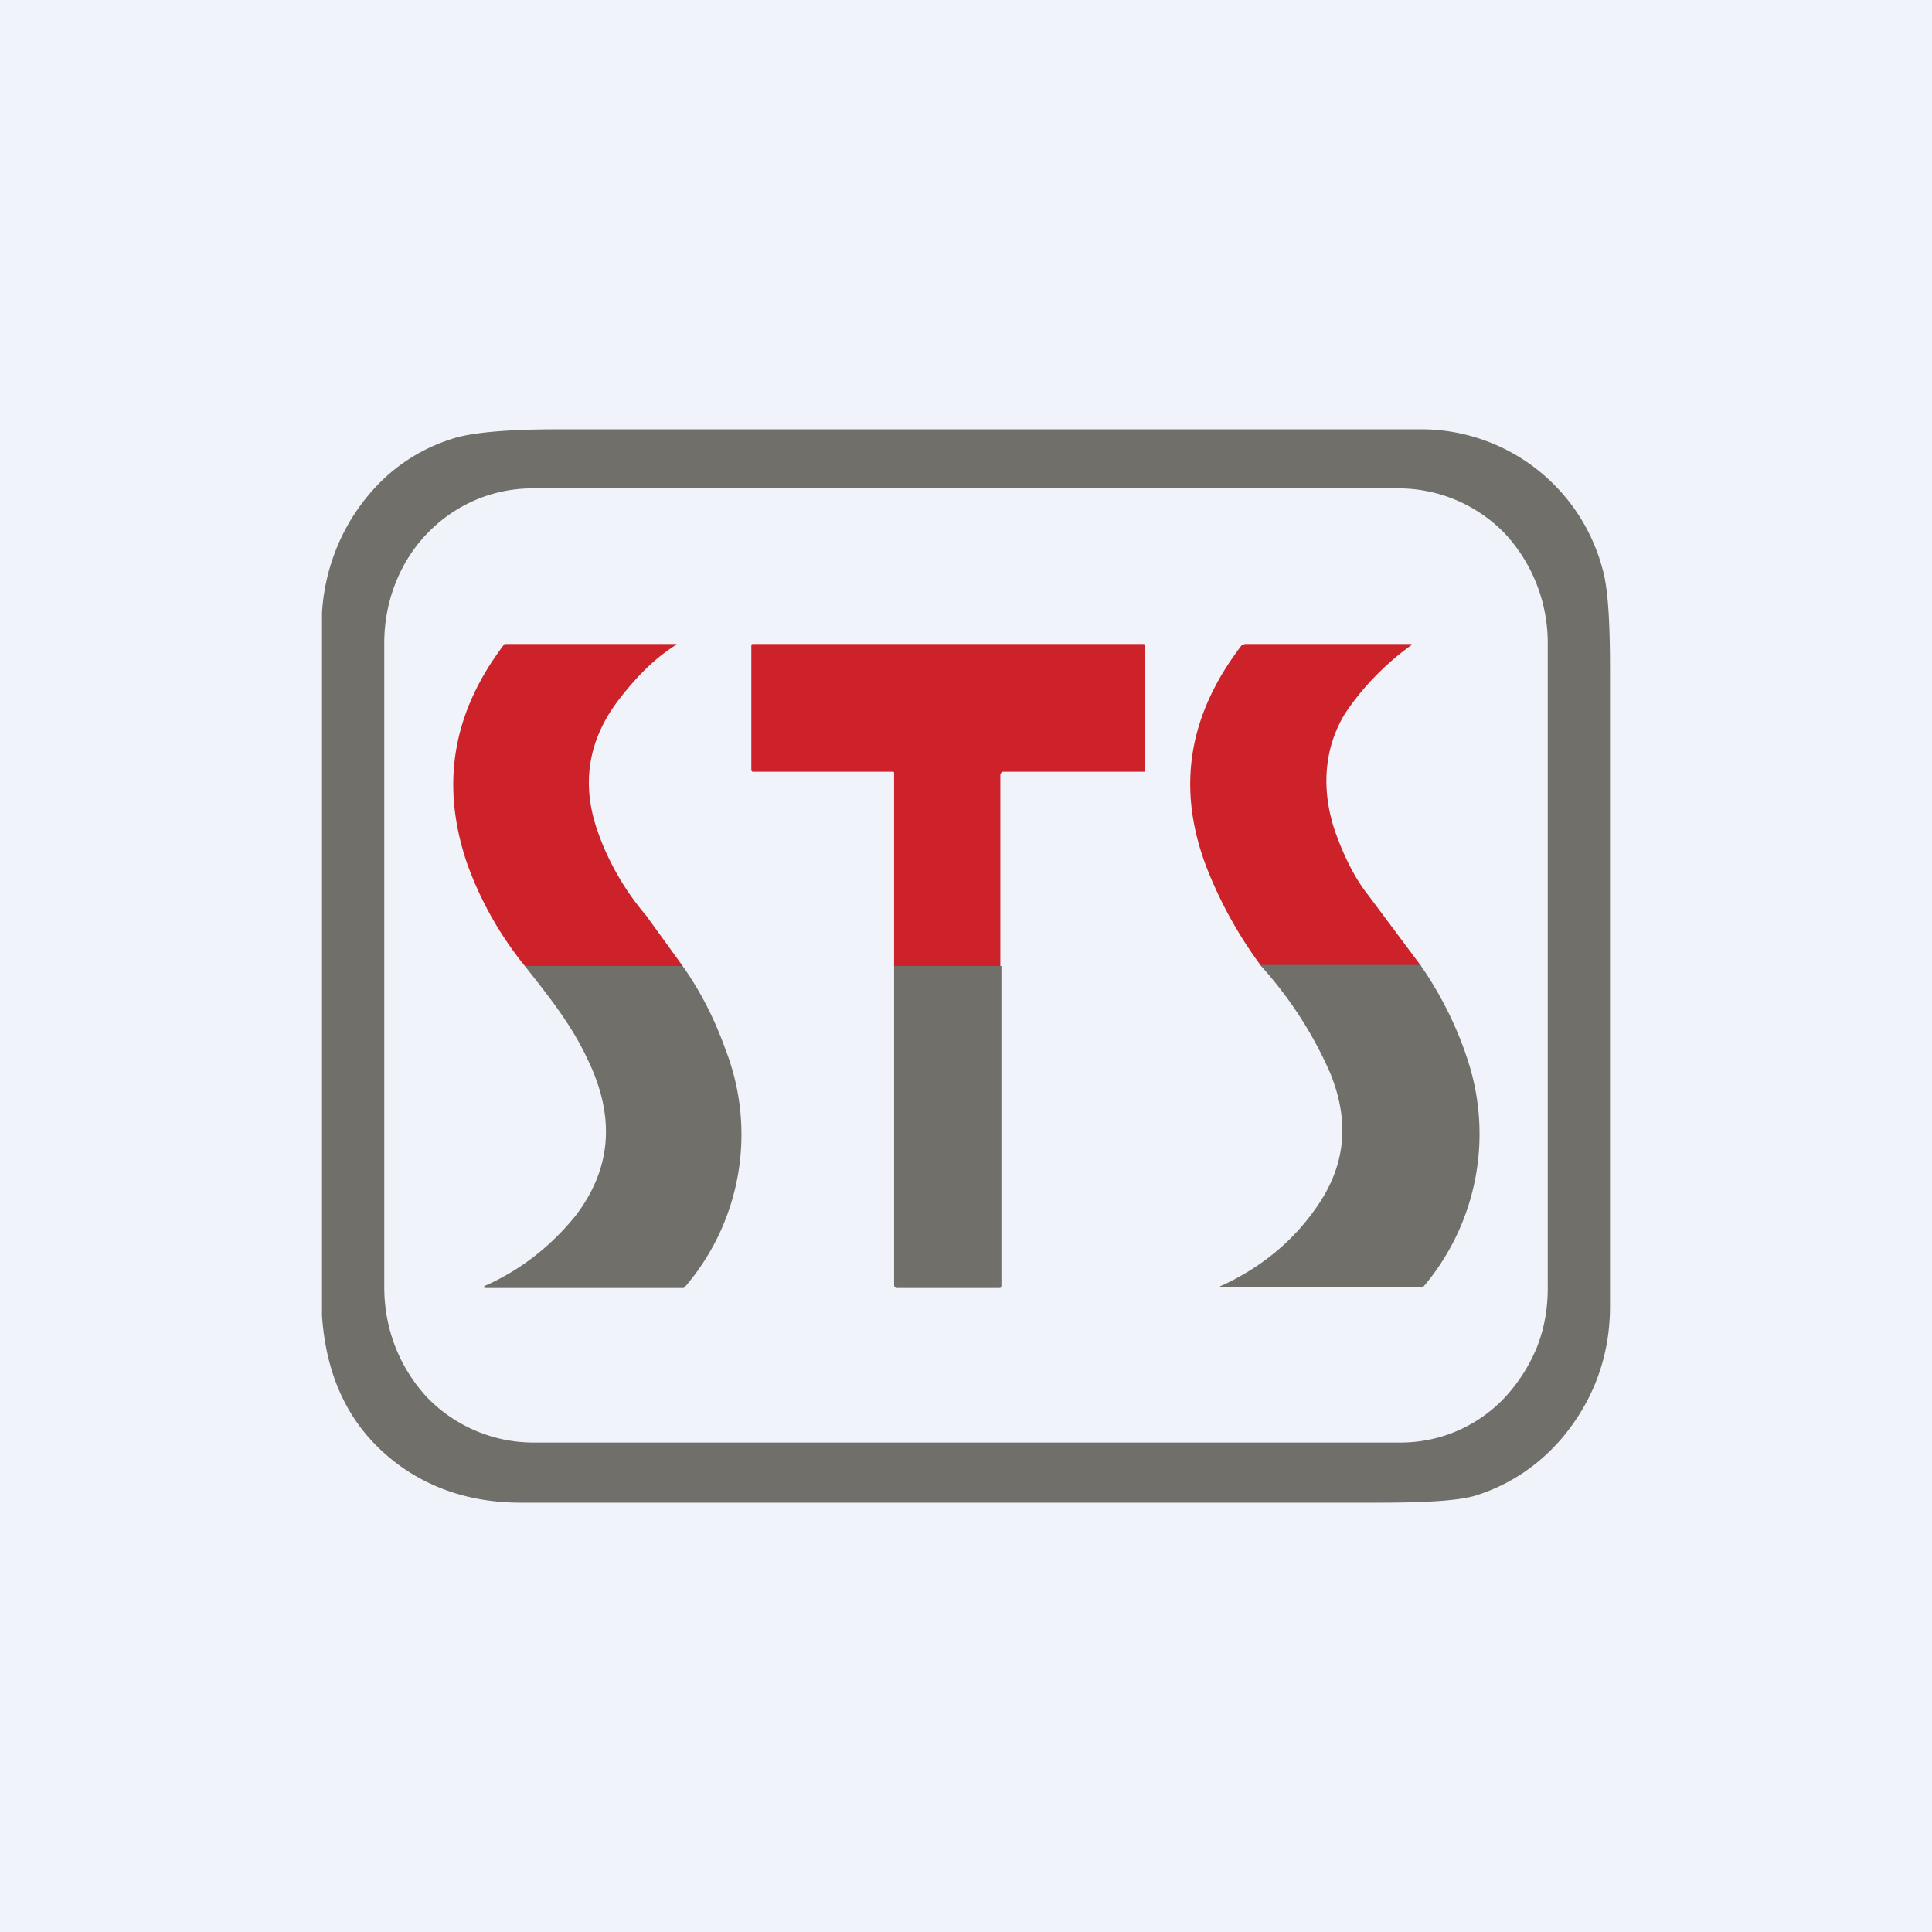 <!-- by TradingView --><svg width="18" height="18" viewBox="0 0 18 18" xmlns="http://www.w3.org/2000/svg"><path fill="#F0F3FA" d="M0 0h18v18H0z"/><path fill-rule="evenodd" d="M3 5.71v6.55c.04.57.25 1.01.64 1.33.33.27.74.41 1.21.41h7.99c.46 0 .77-.02.92-.07.31-.1.58-.28.8-.54.29-.35.44-.76.44-1.22V6.23c0-.45-.02-.76-.07-.93A1.75 1.75 0 0 0 13.28 4h-8.1c-.45 0-.77.03-.94.08-.4.12-.73.37-.97.76a1.9 1.9 0 0 0-.27.87Zm11.32 6.84c.07-.18.1-.36.1-.55V5.99a1.5 1.5 0 0 0-.4-1.02 1.38 1.38 0 0 0-.98-.42H4.96c-.37 0-.72.15-.98.42s-.4.64-.4 1.02v6c0 .39.14.75.4 1.03a1.38 1.38 0 0 0 .98.42h8.08a1.33 1.33 0 0 0 .98-.42c.13-.14.23-.3.3-.47Z" fill="#716F69"/><path d="M6.36 9H4.89a3.27 3.27 0 0 1-.54-.96C4.1 7.3 4.22 6.63 4.7 6L4.74 6h1.54c.03 0 .03 0 0 .02-.2.13-.36.3-.5.48-.3.38-.37.8-.21 1.25a2.46 2.46 0 0 0 .45.78l.34.47Z" fill="#CD2229"/><path d="M4.9 9h1.46c.17.24.3.5.4.78a2.18 2.18 0 0 1-.37 2.2l-.02.02H4.54c-.04 0-.05-.01 0-.03.33-.15.6-.37.82-.64.36-.47.36-.96.11-1.47-.15-.32-.36-.58-.58-.86Z" fill="#716F69"/><path d="M9.33 9h-1V7.21c0-.02 0-.02-.02-.02h-1.3L7 7.18V6.02C7 6 7 6 7.03 6h3.61c.02 0 .03 0 .03.02v1.17H9.34s-.02.01-.02.03V9Z" fill="#CD2229"/><path d="M9.33 9v2.97c0 .02 0 .03-.02.03h-.95c-.02 0-.03-.01-.03-.03V9h1Z" fill="#716F69"/><path d="M13.24 9h-1.49a3.95 3.95 0 0 1-.46-.8c-.34-.78-.25-1.5.28-2.19L11.6 6h1.55a.01.01 0 0 1 0 .01c-.25.18-.46.4-.62.64-.2.33-.22.72-.09 1.1.09.25.19.44.3.58l.5.67Z" fill="#CD2229"/><path d="M13.24 9c.22.32.37.65.46.96a2.2 2.2 0 0 1-.44 2.03H11.4c-.04 0-.05 0 0-.02.34-.16.63-.39.85-.7.29-.4.33-.82.14-1.28a3.7 3.7 0 0 0-.65-1h1.49Z" fill="#716F69"/></svg>